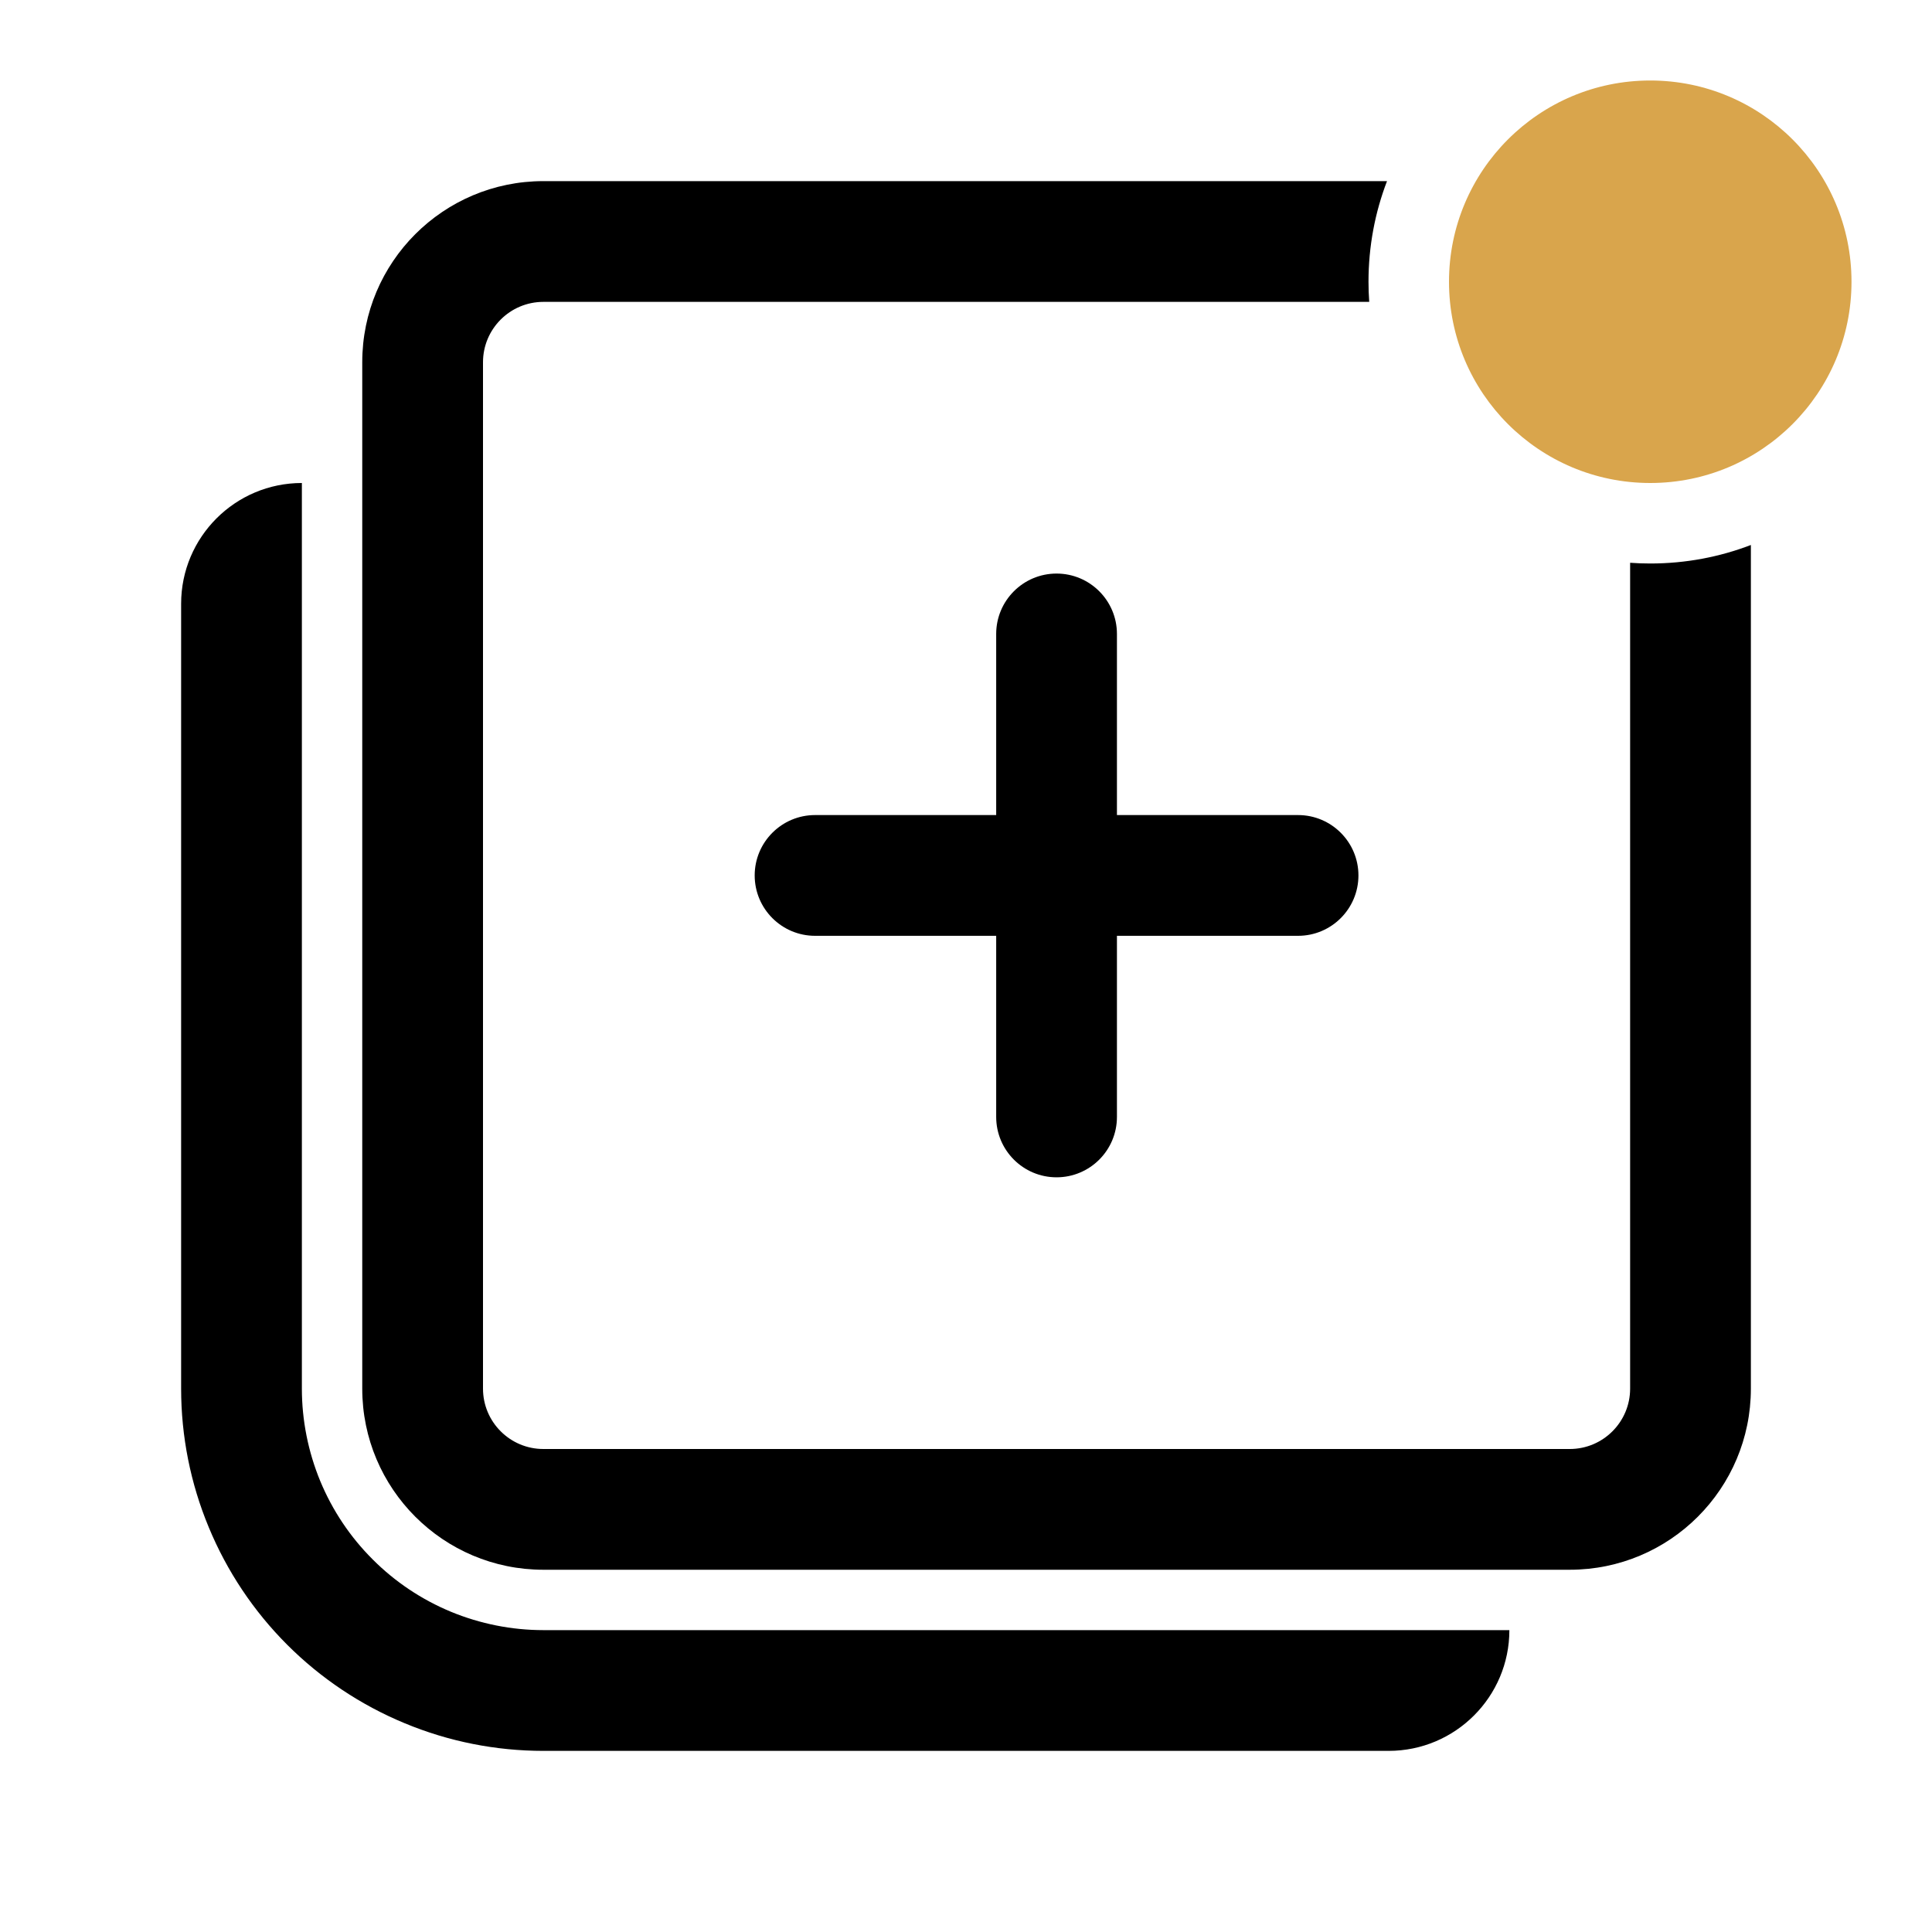 <svg viewBox="0 0 24 24" xmlns="http://www.w3.org/2000/svg">
<path d="M23 3.5C23 4.881 21.881 6 20.5 6C19.119 6 18 4.881 18 3.5C18 2.119 19.119 1 20.5 1C21.881 1 23 2.119 23 3.5Z" fill="#D9A54C"/>
<path d="M17.23 2.25H6.75C5.507 2.25 4.5 3.257 4.5 4.5V17.25C4.5 18.493 5.507 19.5 6.75 19.5H19.5C20.743 19.5 21.75 18.493 21.75 17.25V6.77C21.362 6.919 20.94 7 20.5 7C20.416 7 20.333 6.997 20.25 6.991V17.25C20.25 17.664 19.914 18 19.5 18H6.75C6.336 18 6 17.664 6 17.25V4.5C6 4.086 6.336 3.75 6.75 3.75H17.009C17.003 3.667 17 3.584 17 3.5C17 3.06 17.081 2.638 17.23 2.25Z" />
<path d="M13.125 7.125C13.539 7.125 13.875 7.461 13.875 7.875V10.125H16.125C16.539 10.125 16.875 10.461 16.875 10.875C16.875 11.289 16.539 11.625 16.125 11.625H13.875V13.875C13.875 14.289 13.539 14.625 13.125 14.625C12.711 14.625 12.375 14.289 12.375 13.875V11.625H10.125C9.711 11.625 9.375 11.289 9.375 10.875C9.375 10.461 9.711 10.125 10.125 10.125H12.375V7.875C12.375 7.461 12.711 7.125 13.125 7.125Z" />
<path d="M3.75 6C2.922 6 2.25 6.672 2.25 7.5V17.25C2.25 17.841 2.366 18.426 2.593 18.972C2.819 19.518 3.15 20.014 3.568 20.432C3.986 20.85 4.482 21.181 5.028 21.407C5.574 21.634 6.159 21.75 6.75 21.75H17.25C18.078 21.75 18.75 21.078 18.75 20.25H6.75C6.356 20.25 5.966 20.172 5.602 20.022C5.238 19.871 4.907 19.65 4.629 19.371C4.35 19.093 4.129 18.762 3.978 18.398C3.828 18.034 3.75 17.644 3.75 17.25V6Z" />
</svg>
